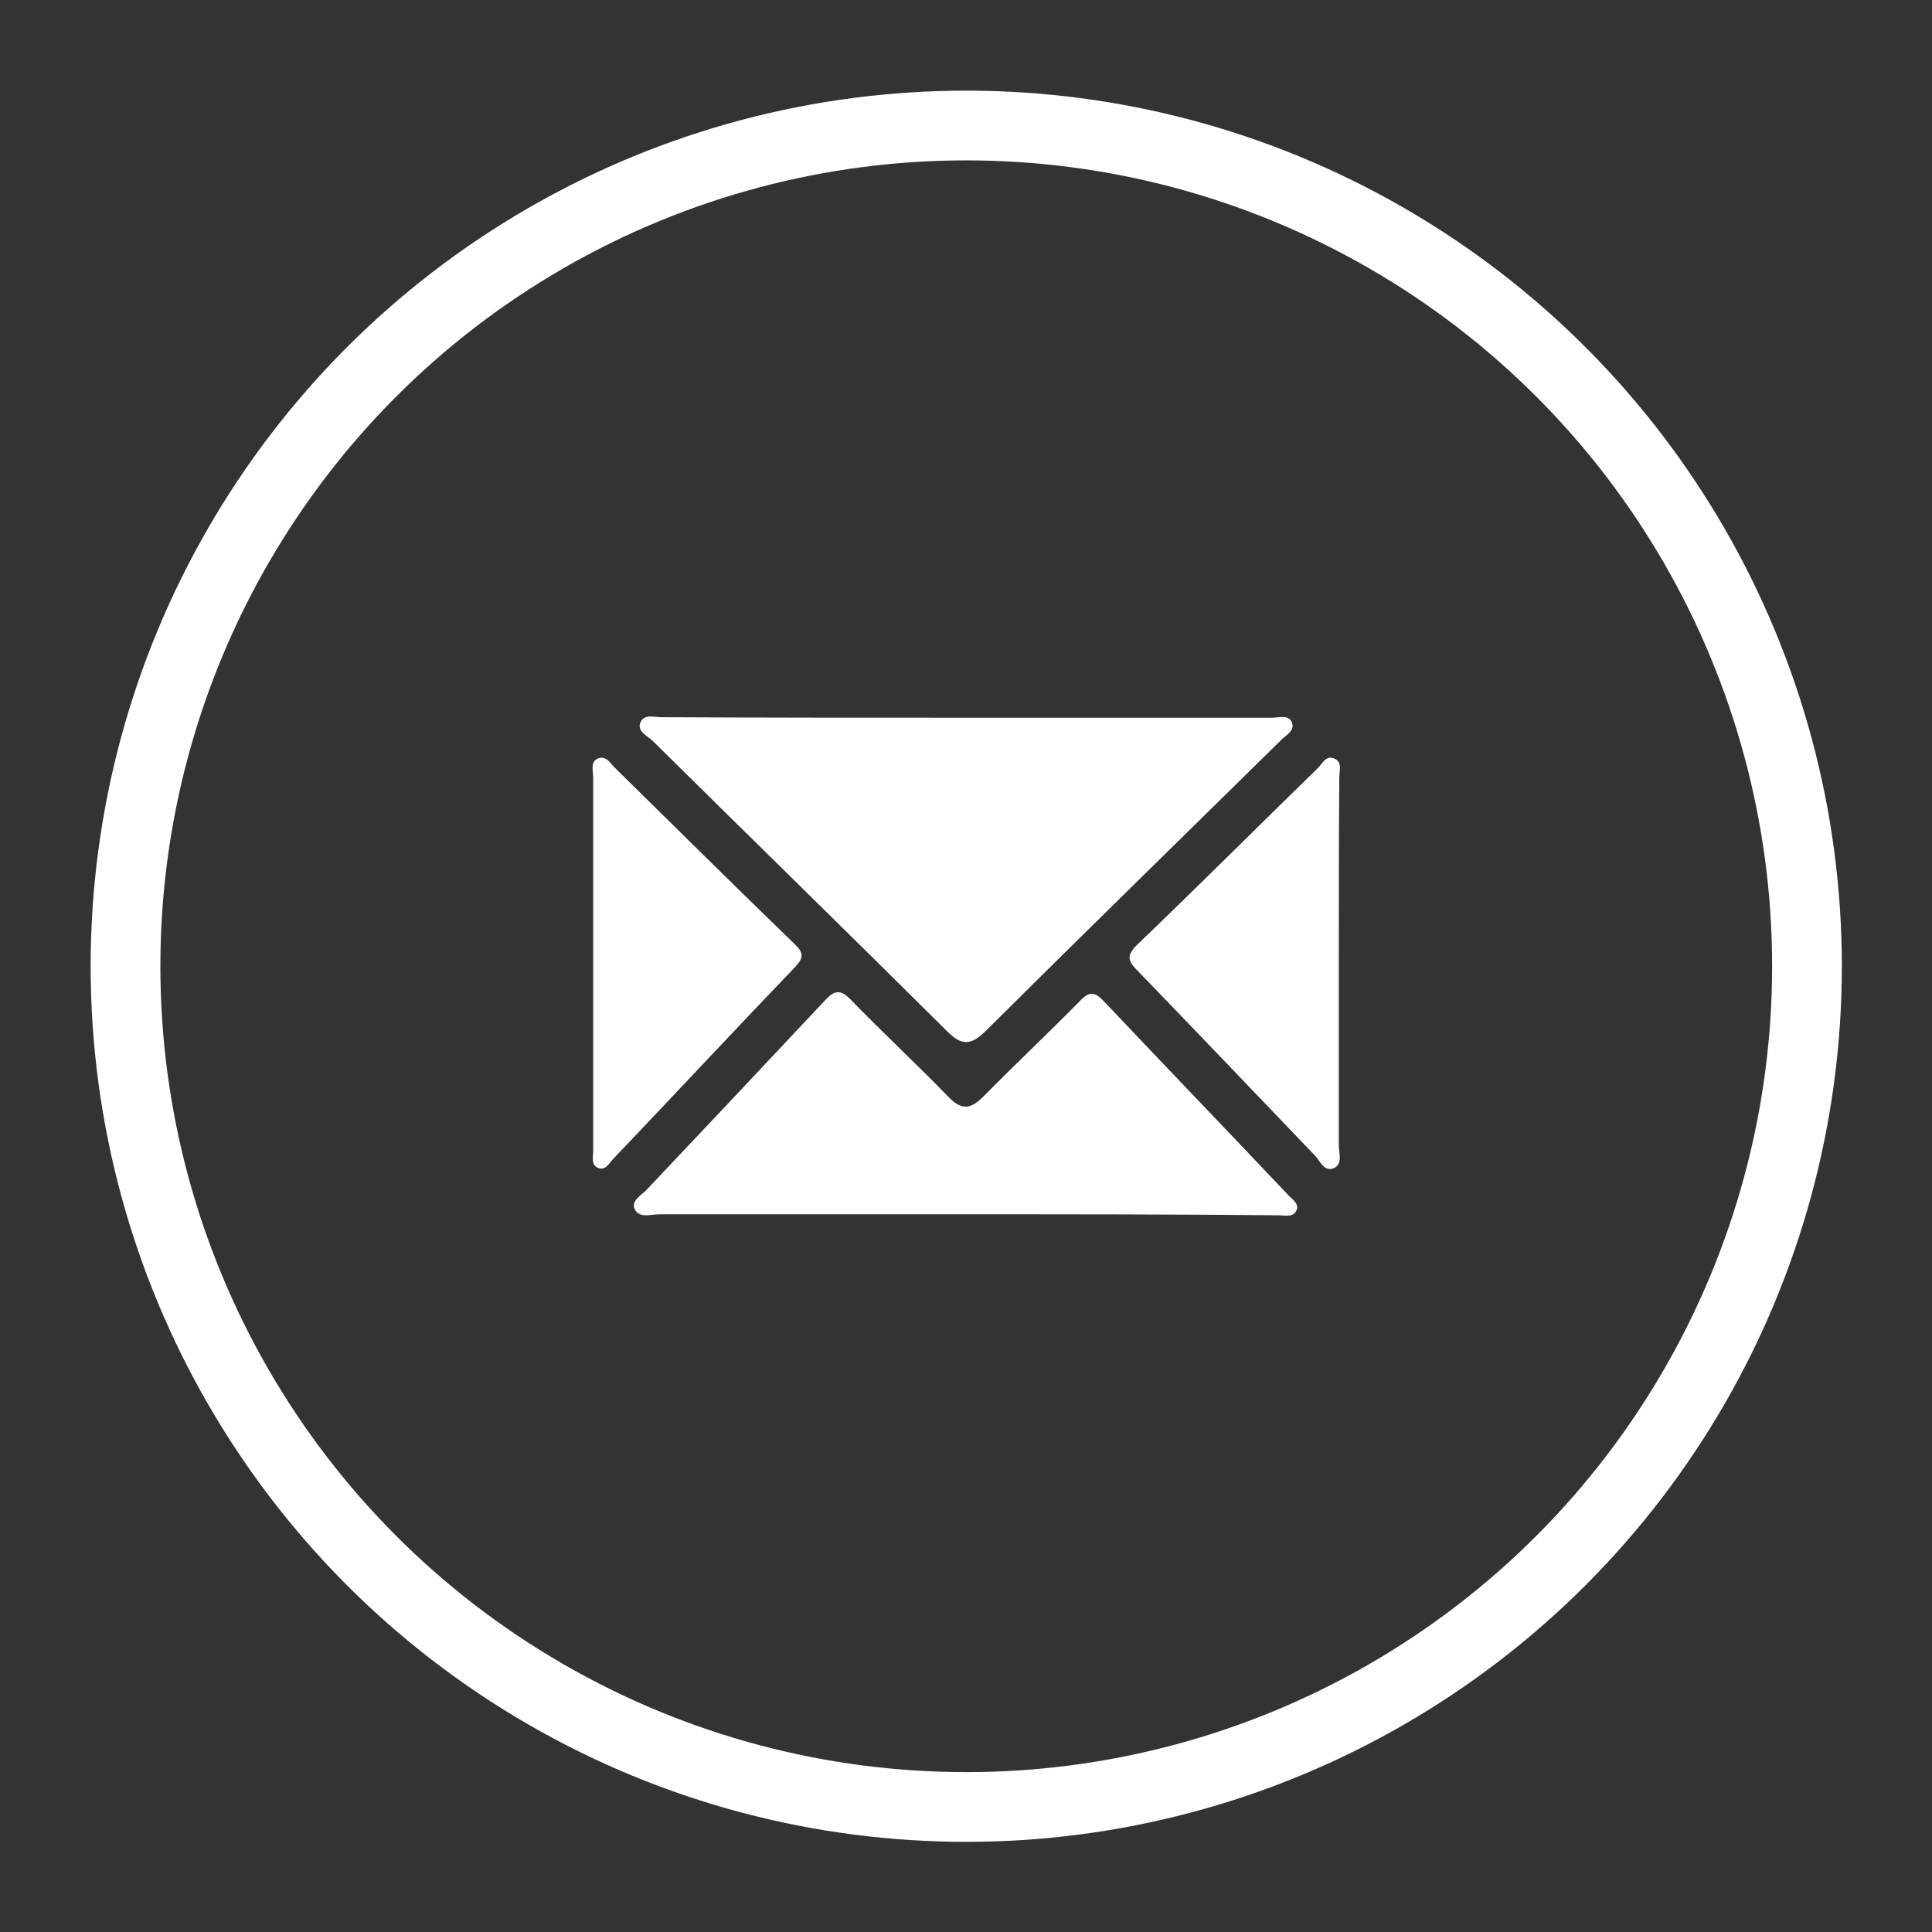 <svg version="1.1" id="Layer_1" xmlns="http://www.w3.org/2000/svg" xmlns:xlink="http://www.w3.org/1999/xlink" x="0px" y="0px" viewBox="0 0 387.9 387.9" style="enable-background:new 0 0 387.9 387.9;" xml:space="preserve">
<rect x="0" y="0" width="387.9" height="387.9" fill="#333333" stroke="none"/>
<style type="text/css">
	.st0{fill:#258ACE;}
	.st1{fill:#FDB735;}
	.st2{fill:#36C136;}
	.st3{fill:#FD2475;}
	.st4{fill:#895EAD;}
	.st5{fill:#D83632;}
	.st6{fill:#30D4A2;}
	.st7{fill:#46CCCC;}
	.st8{fill:#4CC3CB;}
	.st9{fill:#60B0E2;}
	.st10{fill:none;stroke:#000000;stroke-width:14;stroke-miterlimit:10;}
	.st11{fill:#FFFFFF;}
</style>
<g>
	<circle class="st10" cx="194" cy="194" r="168.8" id="id_101" style="stroke: rgb(255, 255, 255);"></circle>
	<g>
		<path d="M194,144.1c20.5,0,40.9,0,61.4,0c1.4,0,3.4-0.7,4,1c0.6,1.6-1.2,2.5-2.2,3.5c-19.8,19.5-39.7,38.9-59.4,58.5
			c-3,2.9-4.8,2.8-7.7-0.1c-19.6-19.5-39.4-38.8-59-58.2c-1.1-1.1-3.3-1.9-2.5-3.8c0.8-1.8,3-0.9,4.6-1
			C153.4,144.1,173.7,144.1,194,144.1z" id="id_102" style="fill: rgb(255, 255, 255);"></path>
		<path d="M193.4,243.8c-20.3,0-40.6,0-61,0c-1.7,0-4.1,0.9-5-1.1c-0.7-1.7,1.5-2.8,2.5-3.9c11.9-12.6,23.8-25.2,35.6-37.8
			c2-2.2,3.2-2.5,5.4-0.2c6.4,6.6,13.1,12.8,19.5,19.4c2.6,2.7,4.4,2.6,7,0c6.4-6.5,13.1-12.8,19.5-19.3c1.8-1.9,2.9-1.8,4.7,0.1
			c12.4,13.1,24.8,26,37.2,39.1c0.8,0.8,2.1,1.7,1.5,2.9c-0.6,1.5-2.3,1-3.6,1C235.7,243.8,214.5,243.8,193.4,243.8z" id="id_103" style="fill: rgb(255, 255, 255);"></path>
		<path d="M268.8,193c0,12.3,0,24.6,0,36.9c0,1.6,0.8,3.7-0.9,4.6c-2,0.9-2.8-1.3-3.8-2.4c-11.9-12.4-23.7-24.8-35.6-37.1
			c-2-2-2.5-3.1-0.1-5.4c12.1-11.6,24-23.5,36.1-35.3c1-0.9,1.7-2.9,3.6-1.9c1.4,0.7,0.8,2.4,0.8,3.7
			C268.8,168.4,268.8,180.7,268.8,193z" id="id_104" style="fill: rgb(255, 255, 255);"></path>
		<path d="M119.1,193c0-12.3,0-24.6,0-36.9c0-1.4-0.7-3.3,1.2-3.9c1.5-0.4,2.3,1.1,3.2,2c12,11.8,23.9,23.6,36,35.3
			c1.9,1.8,1.9,2.8,0.1,4.7c-12.2,12.7-24.2,25.6-36.4,38.4c-0.9,0.9-1.6,2.5-3.1,1.9c-1.5-0.6-1-2.3-1-3.6
			C119.1,218.3,119.1,205.7,119.1,193z" id="id_105" style="fill: rgb(255, 255, 255);"></path>
	</g>
</g>
</svg>